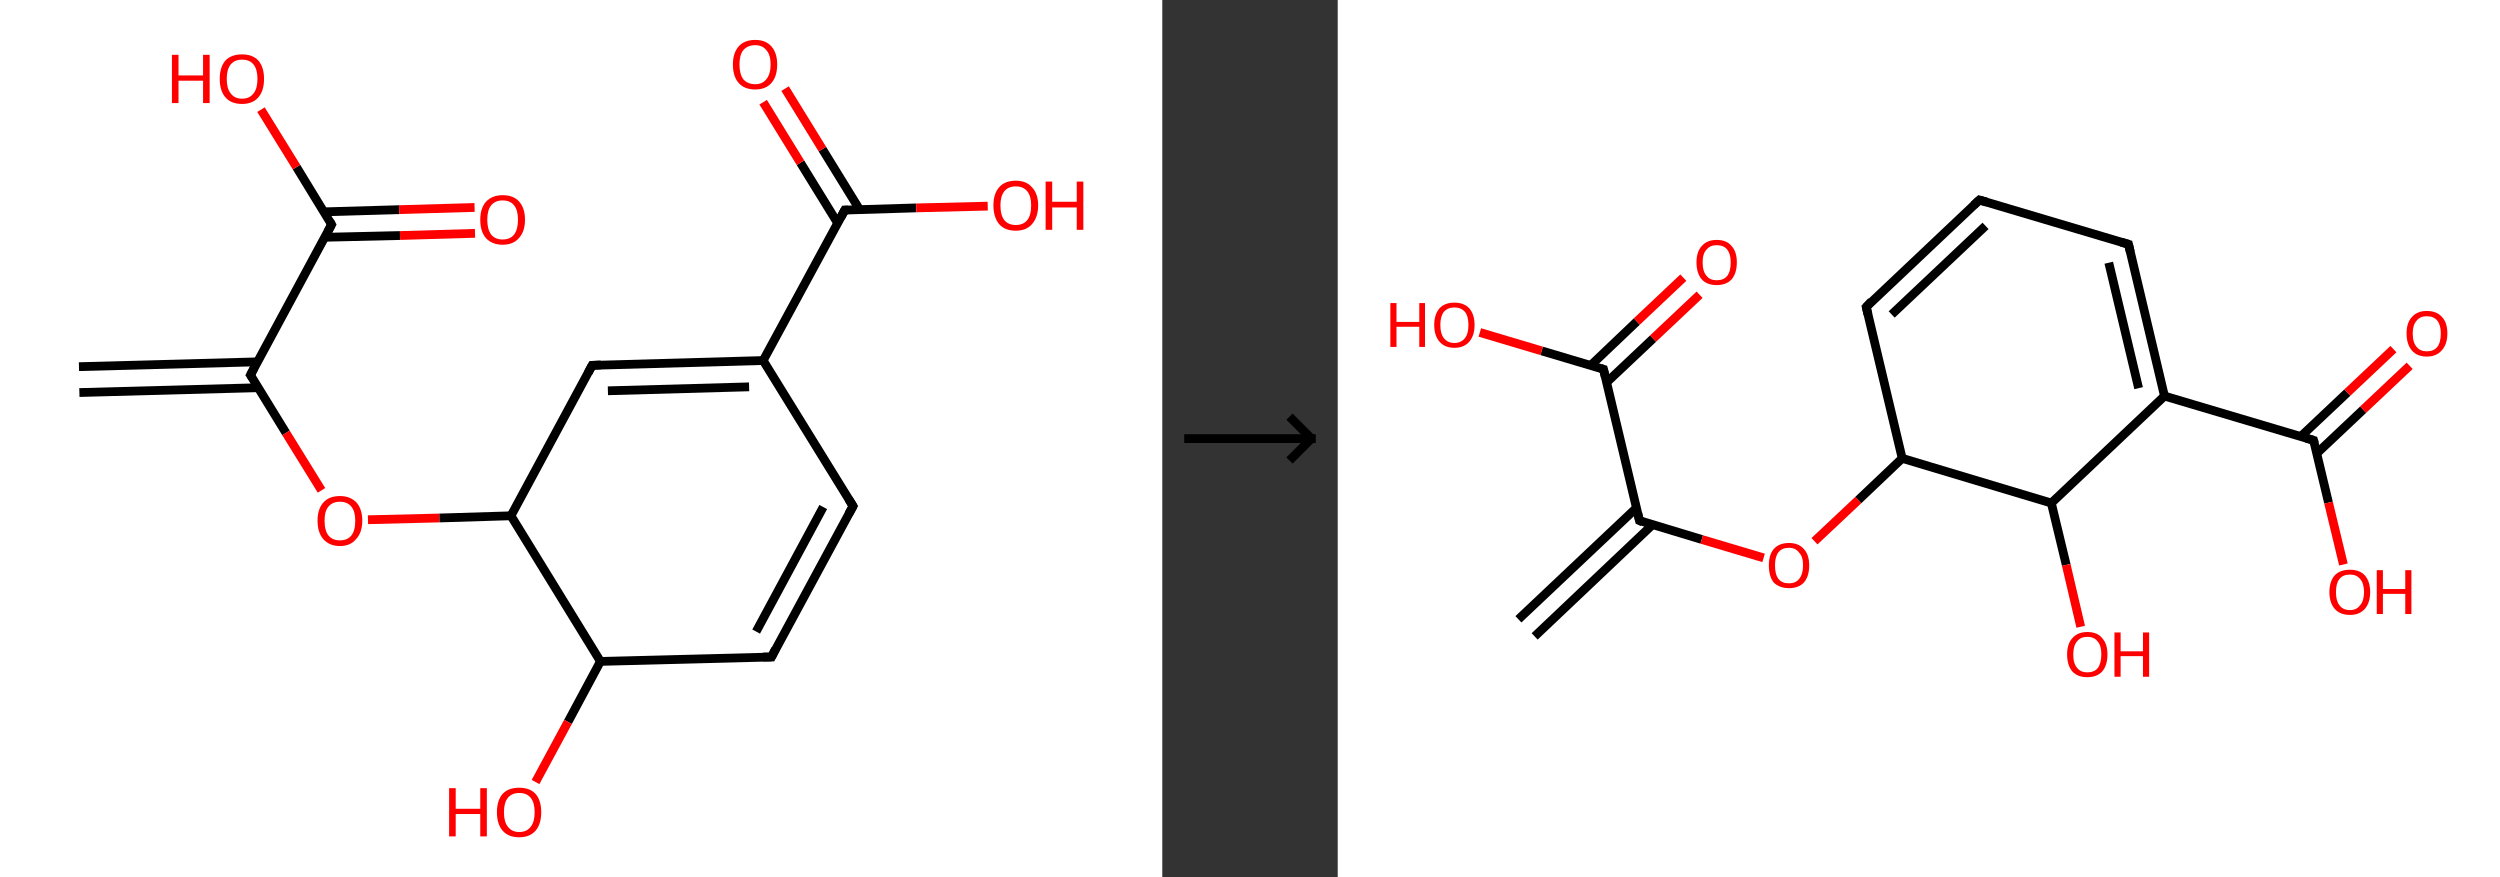 <?xml version='1.0' encoding='ASCII' standalone='yes'?>
<svg xmlns="http://www.w3.org/2000/svg" xmlns:xlink="http://www.w3.org/1999/xlink" version="1.1" width="570.0px" viewBox="0 0 570.0 200.0" height="200.0px">
  <rect x="0" y="0" width="570.0" height="200.0" fill="#333333" stroke="none"/>
  <g>
    <g transform="translate(0, 0) scale(1 1) "><!-- END OF HEADER -->
<rect style="opacity:1.0;fill:#FFFFFF;stroke:none" width="265.0" height="200.0" x="0.0" y="0.0"> </rect>
<path class="bond-0 atom-0 atom-1" d="M 18.0,83.6 L 58.7,82.5" style="fill:none;fill-rule:evenodd;stroke:#000000;stroke-width:2.0px;stroke-linecap:butt;stroke-linejoin:miter;stroke-opacity:1"/>
<path class="bond-0 atom-0 atom-1" d="M 18.1,89.5 L 58.8,88.4" style="fill:none;fill-rule:evenodd;stroke:#000000;stroke-width:2.0px;stroke-linecap:butt;stroke-linejoin:miter;stroke-opacity:1"/>
<path class="bond-1 atom-1 atom-2" d="M 57.1,85.5 L 65.2,98.7" style="fill:none;fill-rule:evenodd;stroke:#000000;stroke-width:2.0px;stroke-linecap:butt;stroke-linejoin:miter;stroke-opacity:1"/>
<path class="bond-1 atom-1 atom-2" d="M 65.2,98.7 L 73.3,111.8" style="fill:none;fill-rule:evenodd;stroke:#FF0000;stroke-width:2.0px;stroke-linecap:butt;stroke-linejoin:miter;stroke-opacity:1"/>
<path class="bond-2 atom-2 atom-3" d="M 83.9,118.5 L 100.2,118.1" style="fill:none;fill-rule:evenodd;stroke:#FF0000;stroke-width:2.0px;stroke-linecap:butt;stroke-linejoin:miter;stroke-opacity:1"/>
<path class="bond-2 atom-2 atom-3" d="M 100.2,118.1 L 116.5,117.6" style="fill:none;fill-rule:evenodd;stroke:#000000;stroke-width:2.0px;stroke-linecap:butt;stroke-linejoin:miter;stroke-opacity:1"/>
<path class="bond-3 atom-3 atom-4" d="M 116.5,117.6 L 135.0,83.3" style="fill:none;fill-rule:evenodd;stroke:#000000;stroke-width:2.0px;stroke-linecap:butt;stroke-linejoin:miter;stroke-opacity:1"/>
<path class="bond-4 atom-4 atom-5" d="M 135.0,83.3 L 174.0,82.2" style="fill:none;fill-rule:evenodd;stroke:#000000;stroke-width:2.0px;stroke-linecap:butt;stroke-linejoin:miter;stroke-opacity:1"/>
<path class="bond-4 atom-4 atom-5" d="M 138.6,89.1 L 170.8,88.2" style="fill:none;fill-rule:evenodd;stroke:#000000;stroke-width:2.0px;stroke-linecap:butt;stroke-linejoin:miter;stroke-opacity:1"/>
<path class="bond-5 atom-5 atom-6" d="M 174.0,82.2 L 192.6,47.9" style="fill:none;fill-rule:evenodd;stroke:#000000;stroke-width:2.0px;stroke-linecap:butt;stroke-linejoin:miter;stroke-opacity:1"/>
<path class="bond-6 atom-6 atom-7" d="M 196.0,47.8 L 187.5,34.0" style="fill:none;fill-rule:evenodd;stroke:#000000;stroke-width:2.0px;stroke-linecap:butt;stroke-linejoin:miter;stroke-opacity:1"/>
<path class="bond-6 atom-6 atom-7" d="M 187.5,34.0 L 179.0,20.2" style="fill:none;fill-rule:evenodd;stroke:#FF0000;stroke-width:2.0px;stroke-linecap:butt;stroke-linejoin:miter;stroke-opacity:1"/>
<path class="bond-6 atom-6 atom-7" d="M 191.0,50.9 L 182.5,37.1" style="fill:none;fill-rule:evenodd;stroke:#000000;stroke-width:2.0px;stroke-linecap:butt;stroke-linejoin:miter;stroke-opacity:1"/>
<path class="bond-6 atom-6 atom-7" d="M 182.5,37.1 L 174.0,23.3" style="fill:none;fill-rule:evenodd;stroke:#FF0000;stroke-width:2.0px;stroke-linecap:butt;stroke-linejoin:miter;stroke-opacity:1"/>
<path class="bond-7 atom-6 atom-8" d="M 192.6,47.9 L 208.9,47.4" style="fill:none;fill-rule:evenodd;stroke:#000000;stroke-width:2.0px;stroke-linecap:butt;stroke-linejoin:miter;stroke-opacity:1"/>
<path class="bond-7 atom-6 atom-8" d="M 208.9,47.4 L 225.2,47.0" style="fill:none;fill-rule:evenodd;stroke:#FF0000;stroke-width:2.0px;stroke-linecap:butt;stroke-linejoin:miter;stroke-opacity:1"/>
<path class="bond-8 atom-5 atom-9" d="M 174.0,82.2 L 194.5,115.4" style="fill:none;fill-rule:evenodd;stroke:#000000;stroke-width:2.0px;stroke-linecap:butt;stroke-linejoin:miter;stroke-opacity:1"/>
<path class="bond-9 atom-9 atom-10" d="M 194.5,115.4 L 175.9,149.8" style="fill:none;fill-rule:evenodd;stroke:#000000;stroke-width:2.0px;stroke-linecap:butt;stroke-linejoin:miter;stroke-opacity:1"/>
<path class="bond-9 atom-9 atom-10" d="M 187.7,115.6 L 172.4,144.0" style="fill:none;fill-rule:evenodd;stroke:#000000;stroke-width:2.0px;stroke-linecap:butt;stroke-linejoin:miter;stroke-opacity:1"/>
<path class="bond-10 atom-10 atom-11" d="M 175.9,149.8 L 136.9,150.8" style="fill:none;fill-rule:evenodd;stroke:#000000;stroke-width:2.0px;stroke-linecap:butt;stroke-linejoin:miter;stroke-opacity:1"/>
<path class="bond-11 atom-11 atom-12" d="M 136.9,150.8 L 129.5,164.6" style="fill:none;fill-rule:evenodd;stroke:#000000;stroke-width:2.0px;stroke-linecap:butt;stroke-linejoin:miter;stroke-opacity:1"/>
<path class="bond-11 atom-11 atom-12" d="M 129.5,164.6 L 122.1,178.3" style="fill:none;fill-rule:evenodd;stroke:#FF0000;stroke-width:2.0px;stroke-linecap:butt;stroke-linejoin:miter;stroke-opacity:1"/>
<path class="bond-12 atom-1 atom-13" d="M 57.1,85.5 L 75.6,51.2" style="fill:none;fill-rule:evenodd;stroke:#000000;stroke-width:2.0px;stroke-linecap:butt;stroke-linejoin:miter;stroke-opacity:1"/>
<path class="bond-13 atom-13 atom-14" d="M 74.0,54.1 L 91.2,53.7" style="fill:none;fill-rule:evenodd;stroke:#000000;stroke-width:2.0px;stroke-linecap:butt;stroke-linejoin:miter;stroke-opacity:1"/>
<path class="bond-13 atom-13 atom-14" d="M 91.2,53.7 L 108.3,53.2" style="fill:none;fill-rule:evenodd;stroke:#FF0000;stroke-width:2.0px;stroke-linecap:butt;stroke-linejoin:miter;stroke-opacity:1"/>
<path class="bond-13 atom-13 atom-14" d="M 73.8,48.3 L 91.0,47.8" style="fill:none;fill-rule:evenodd;stroke:#000000;stroke-width:2.0px;stroke-linecap:butt;stroke-linejoin:miter;stroke-opacity:1"/>
<path class="bond-13 atom-13 atom-14" d="M 91.0,47.8 L 108.2,47.3" style="fill:none;fill-rule:evenodd;stroke:#FF0000;stroke-width:2.0px;stroke-linecap:butt;stroke-linejoin:miter;stroke-opacity:1"/>
<path class="bond-14 atom-13 atom-15" d="M 75.6,51.2 L 67.6,38.1" style="fill:none;fill-rule:evenodd;stroke:#000000;stroke-width:2.0px;stroke-linecap:butt;stroke-linejoin:miter;stroke-opacity:1"/>
<path class="bond-14 atom-13 atom-15" d="M 67.6,38.1 L 59.5,25.0" style="fill:none;fill-rule:evenodd;stroke:#FF0000;stroke-width:2.0px;stroke-linecap:butt;stroke-linejoin:miter;stroke-opacity:1"/>
<path class="bond-15 atom-11 atom-3" d="M 136.9,150.8 L 116.5,117.6" style="fill:none;fill-rule:evenodd;stroke:#000000;stroke-width:2.0px;stroke-linecap:butt;stroke-linejoin:miter;stroke-opacity:1"/>
<path d="M 57.5,86.1 L 57.1,85.5 L 58.0,83.8" style="fill:none;stroke:#000000;stroke-width:2.0px;stroke-linecap:butt;stroke-linejoin:miter;stroke-opacity:1;"/>
<path d="M 134.1,85.0 L 135.0,83.3 L 137.0,83.2" style="fill:none;stroke:#000000;stroke-width:2.0px;stroke-linecap:butt;stroke-linejoin:miter;stroke-opacity:1;"/>
<path d="M 191.7,49.6 L 192.6,47.9 L 193.4,47.9" style="fill:none;stroke:#000000;stroke-width:2.0px;stroke-linecap:butt;stroke-linejoin:miter;stroke-opacity:1;"/>
<path d="M 193.5,113.8 L 194.5,115.4 L 193.5,117.2" style="fill:none;stroke:#000000;stroke-width:2.0px;stroke-linecap:butt;stroke-linejoin:miter;stroke-opacity:1;"/>
<path d="M 176.8,148.0 L 175.9,149.8 L 174.0,149.8" style="fill:none;stroke:#000000;stroke-width:2.0px;stroke-linecap:butt;stroke-linejoin:miter;stroke-opacity:1;"/>
<path d="M 74.7,52.9 L 75.6,51.2 L 75.2,50.5" style="fill:none;stroke:#000000;stroke-width:2.0px;stroke-linecap:butt;stroke-linejoin:miter;stroke-opacity:1;"/>
<path class="atom-2" d="M 72.4 118.7 Q 72.4 116.1, 73.7 114.6 Q 75.0 113.1, 77.5 113.1 Q 79.9 113.1, 81.3 114.6 Q 82.6 116.1, 82.6 118.7 Q 82.6 121.4, 81.2 122.9 Q 79.9 124.5, 77.5 124.5 Q 75.1 124.5, 73.7 122.9 Q 72.4 121.4, 72.4 118.7 M 77.5 123.2 Q 79.2 123.2, 80.1 122.1 Q 81.0 121.0, 81.0 118.7 Q 81.0 116.6, 80.1 115.5 Q 79.2 114.4, 77.5 114.4 Q 75.8 114.4, 74.9 115.5 Q 74.0 116.5, 74.0 118.7 Q 74.0 121.0, 74.9 122.1 Q 75.8 123.2, 77.5 123.2 " fill="#FF0000"/>
<path class="atom-7" d="M 167.1 14.7 Q 167.1 12.1, 168.4 10.6 Q 169.7 9.1, 172.2 9.1 Q 174.6 9.1, 175.9 10.6 Q 177.2 12.1, 177.2 14.7 Q 177.2 17.4, 175.9 18.9 Q 174.6 20.4, 172.2 20.4 Q 169.7 20.4, 168.4 18.9 Q 167.1 17.4, 167.1 14.7 M 172.2 19.2 Q 173.8 19.2, 174.7 18.1 Q 175.7 16.9, 175.7 14.7 Q 175.7 12.5, 174.7 11.4 Q 173.8 10.3, 172.2 10.3 Q 170.5 10.3, 169.5 11.4 Q 168.6 12.5, 168.6 14.7 Q 168.6 16.9, 169.5 18.1 Q 170.5 19.2, 172.2 19.2 " fill="#FF0000"/>
<path class="atom-8" d="M 226.5 46.8 Q 226.5 44.2, 227.8 42.7 Q 229.1 41.2, 231.6 41.2 Q 234.0 41.2, 235.3 42.7 Q 236.7 44.2, 236.7 46.8 Q 236.7 49.5, 235.3 51.1 Q 234.0 52.6, 231.6 52.6 Q 229.1 52.6, 227.8 51.1 Q 226.5 49.5, 226.5 46.8 M 231.6 51.3 Q 233.3 51.3, 234.2 50.2 Q 235.1 49.1, 235.1 46.8 Q 235.1 44.7, 234.2 43.6 Q 233.3 42.5, 231.6 42.5 Q 229.9 42.5, 229.0 43.6 Q 228.1 44.7, 228.1 46.8 Q 228.1 49.1, 229.0 50.2 Q 229.9 51.3, 231.6 51.3 " fill="#FF0000"/>
<path class="atom-8" d="M 238.4 41.4 L 239.9 41.4 L 239.9 46.0 L 245.5 46.0 L 245.5 41.4 L 247.0 41.4 L 247.0 52.4 L 245.5 52.4 L 245.5 47.3 L 239.9 47.3 L 239.9 52.4 L 238.4 52.4 L 238.4 41.4 " fill="#FF0000"/>
<path class="atom-12" d="M 102.4 179.7 L 103.9 179.7 L 103.9 184.4 L 109.5 184.4 L 109.5 179.7 L 111.0 179.7 L 111.0 190.7 L 109.5 190.7 L 109.5 185.6 L 103.9 185.6 L 103.9 190.7 L 102.4 190.7 L 102.4 179.7 " fill="#FF0000"/>
<path class="atom-12" d="M 113.3 185.2 Q 113.3 182.5, 114.6 181.0 Q 115.9 179.6, 118.4 179.6 Q 120.8 179.6, 122.1 181.0 Q 123.4 182.5, 123.4 185.2 Q 123.4 187.9, 122.1 189.4 Q 120.8 190.9, 118.4 190.9 Q 115.9 190.9, 114.6 189.4 Q 113.3 187.9, 113.3 185.2 M 118.4 189.7 Q 120.1 189.7, 121.0 188.5 Q 121.9 187.4, 121.9 185.2 Q 121.9 183.0, 121.0 181.9 Q 120.1 180.8, 118.4 180.8 Q 116.7 180.8, 115.8 181.9 Q 114.9 183.0, 114.9 185.2 Q 114.9 187.4, 115.8 188.5 Q 116.7 189.7, 118.4 189.7 " fill="#FF0000"/>
<path class="atom-14" d="M 109.5 50.1 Q 109.5 47.5, 110.8 46.0 Q 112.2 44.5, 114.6 44.5 Q 117.1 44.5, 118.4 46.0 Q 119.7 47.5, 119.7 50.1 Q 119.7 52.8, 118.3 54.3 Q 117.0 55.8, 114.6 55.8 Q 112.2 55.8, 110.8 54.3 Q 109.5 52.8, 109.5 50.1 M 114.6 54.6 Q 116.3 54.6, 117.2 53.5 Q 118.1 52.3, 118.1 50.1 Q 118.1 47.9, 117.2 46.8 Q 116.3 45.7, 114.6 45.7 Q 112.9 45.7, 112.0 46.8 Q 111.1 47.9, 111.1 50.1 Q 111.1 52.3, 112.0 53.5 Q 112.9 54.6, 114.6 54.6 " fill="#FF0000"/>
<path class="atom-15" d="M 39.2 12.5 L 40.7 12.5 L 40.7 17.2 L 46.3 17.2 L 46.3 12.5 L 47.8 12.5 L 47.8 23.5 L 46.3 23.5 L 46.3 18.4 L 40.7 18.4 L 40.7 23.5 L 39.2 23.5 L 39.2 12.5 " fill="#FF0000"/>
<path class="atom-15" d="M 50.1 18.0 Q 50.1 15.3, 51.4 13.8 Q 52.7 12.4, 55.2 12.4 Q 57.6 12.4, 58.9 13.8 Q 60.2 15.3, 60.2 18.0 Q 60.2 20.7, 58.9 22.2 Q 57.6 23.7, 55.2 23.7 Q 52.7 23.7, 51.4 22.2 Q 50.1 20.7, 50.1 18.0 M 55.2 22.5 Q 56.9 22.5, 57.8 21.3 Q 58.7 20.2, 58.7 18.0 Q 58.7 15.8, 57.8 14.7 Q 56.9 13.6, 55.2 13.6 Q 53.5 13.6, 52.6 14.7 Q 51.7 15.8, 51.7 18.0 Q 51.7 20.2, 52.6 21.3 Q 53.5 22.5, 55.2 22.5 " fill="#FF0000"/>
</g>
    <g transform="translate(265.0, 0) scale(1 1) "><line x1="5" y1="100" x2="35" y2="100" style="stroke:rgb(0,0,0);stroke-width:2"/>
  <line x1="34" y1="100" x2="29" y2="95" style="stroke:rgb(0,0,0);stroke-width:2"/>
  <line x1="34" y1="100" x2="29" y2="105" style="stroke:rgb(0,0,0);stroke-width:2"/>
</g>
    <g transform="translate(305.0, 0) scale(1 1) "><!-- END OF HEADER -->
<rect style="opacity:1.0;fill:#FFFFFF;stroke:none" width="265.0" height="200.0" x="0.0" y="0.0"> </rect>
<path class="bond-0 atom-0 atom-1" d="M 41.2,141.2 L 68.1,115.8" style="fill:none;fill-rule:evenodd;stroke:#000000;stroke-width:2.0px;stroke-linecap:butt;stroke-linejoin:miter;stroke-opacity:1"/>
<path class="bond-0 atom-0 atom-1" d="M 44.9,145.1 L 71.8,119.6" style="fill:none;fill-rule:evenodd;stroke:#000000;stroke-width:2.0px;stroke-linecap:butt;stroke-linejoin:miter;stroke-opacity:1"/>
<path class="bond-1 atom-1 atom-2" d="M 68.8,118.7 L 83.0,123.0" style="fill:none;fill-rule:evenodd;stroke:#000000;stroke-width:2.0px;stroke-linecap:butt;stroke-linejoin:miter;stroke-opacity:1"/>
<path class="bond-1 atom-1 atom-2" d="M 83.0,123.0 L 97.1,127.2" style="fill:none;fill-rule:evenodd;stroke:#FF0000;stroke-width:2.0px;stroke-linecap:butt;stroke-linejoin:miter;stroke-opacity:1"/>
<path class="bond-2 atom-2 atom-3" d="M 108.7,123.4 L 118.7,114.0" style="fill:none;fill-rule:evenodd;stroke:#FF0000;stroke-width:2.0px;stroke-linecap:butt;stroke-linejoin:miter;stroke-opacity:1"/>
<path class="bond-2 atom-2 atom-3" d="M 118.7,114.0 L 128.7,104.5" style="fill:none;fill-rule:evenodd;stroke:#000000;stroke-width:2.0px;stroke-linecap:butt;stroke-linejoin:miter;stroke-opacity:1"/>
<path class="bond-3 atom-3 atom-4" d="M 128.7,104.5 L 120.5,70.0" style="fill:none;fill-rule:evenodd;stroke:#000000;stroke-width:2.0px;stroke-linecap:butt;stroke-linejoin:miter;stroke-opacity:1"/>
<path class="bond-4 atom-4 atom-5" d="M 120.5,70.0 L 146.3,45.6" style="fill:none;fill-rule:evenodd;stroke:#000000;stroke-width:2.0px;stroke-linecap:butt;stroke-linejoin:miter;stroke-opacity:1"/>
<path class="bond-4 atom-4 atom-5" d="M 126.3,71.7 L 147.7,51.5" style="fill:none;fill-rule:evenodd;stroke:#000000;stroke-width:2.0px;stroke-linecap:butt;stroke-linejoin:miter;stroke-opacity:1"/>
<path class="bond-5 atom-5 atom-6" d="M 146.3,45.6 L 180.3,55.7" style="fill:none;fill-rule:evenodd;stroke:#000000;stroke-width:2.0px;stroke-linecap:butt;stroke-linejoin:miter;stroke-opacity:1"/>
<path class="bond-6 atom-6 atom-7" d="M 180.3,55.7 L 188.5,90.3" style="fill:none;fill-rule:evenodd;stroke:#000000;stroke-width:2.0px;stroke-linecap:butt;stroke-linejoin:miter;stroke-opacity:1"/>
<path class="bond-6 atom-6 atom-7" d="M 175.8,59.9 L 182.6,88.5" style="fill:none;fill-rule:evenodd;stroke:#000000;stroke-width:2.0px;stroke-linecap:butt;stroke-linejoin:miter;stroke-opacity:1"/>
<path class="bond-7 atom-7 atom-8" d="M 188.5,90.3 L 222.5,100.4" style="fill:none;fill-rule:evenodd;stroke:#000000;stroke-width:2.0px;stroke-linecap:butt;stroke-linejoin:miter;stroke-opacity:1"/>
<path class="bond-8 atom-8 atom-9" d="M 223.2,103.4 L 233.8,93.4" style="fill:none;fill-rule:evenodd;stroke:#000000;stroke-width:2.0px;stroke-linecap:butt;stroke-linejoin:miter;stroke-opacity:1"/>
<path class="bond-8 atom-8 atom-9" d="M 233.8,93.4 L 244.4,83.4" style="fill:none;fill-rule:evenodd;stroke:#FF0000;stroke-width:2.0px;stroke-linecap:butt;stroke-linejoin:miter;stroke-opacity:1"/>
<path class="bond-8 atom-8 atom-9" d="M 219.6,99.5 L 230.2,89.5" style="fill:none;fill-rule:evenodd;stroke:#000000;stroke-width:2.0px;stroke-linecap:butt;stroke-linejoin:miter;stroke-opacity:1"/>
<path class="bond-8 atom-8 atom-9" d="M 230.2,89.5 L 240.7,79.6" style="fill:none;fill-rule:evenodd;stroke:#FF0000;stroke-width:2.0px;stroke-linecap:butt;stroke-linejoin:miter;stroke-opacity:1"/>
<path class="bond-9 atom-8 atom-10" d="M 222.5,100.4 L 225.9,114.6" style="fill:none;fill-rule:evenodd;stroke:#000000;stroke-width:2.0px;stroke-linecap:butt;stroke-linejoin:miter;stroke-opacity:1"/>
<path class="bond-9 atom-8 atom-10" d="M 225.9,114.6 L 229.3,128.7" style="fill:none;fill-rule:evenodd;stroke:#FF0000;stroke-width:2.0px;stroke-linecap:butt;stroke-linejoin:miter;stroke-opacity:1"/>
<path class="bond-10 atom-7 atom-11" d="M 188.5,90.3 L 162.7,114.7" style="fill:none;fill-rule:evenodd;stroke:#000000;stroke-width:2.0px;stroke-linecap:butt;stroke-linejoin:miter;stroke-opacity:1"/>
<path class="bond-11 atom-11 atom-12" d="M 162.7,114.7 L 166.1,128.8" style="fill:none;fill-rule:evenodd;stroke:#000000;stroke-width:2.0px;stroke-linecap:butt;stroke-linejoin:miter;stroke-opacity:1"/>
<path class="bond-11 atom-11 atom-12" d="M 166.1,128.8 L 169.4,142.9" style="fill:none;fill-rule:evenodd;stroke:#FF0000;stroke-width:2.0px;stroke-linecap:butt;stroke-linejoin:miter;stroke-opacity:1"/>
<path class="bond-12 atom-1 atom-13" d="M 68.8,118.7 L 60.6,84.2" style="fill:none;fill-rule:evenodd;stroke:#000000;stroke-width:2.0px;stroke-linecap:butt;stroke-linejoin:miter;stroke-opacity:1"/>
<path class="bond-13 atom-13 atom-14" d="M 61.3,87.2 L 71.9,77.2" style="fill:none;fill-rule:evenodd;stroke:#000000;stroke-width:2.0px;stroke-linecap:butt;stroke-linejoin:miter;stroke-opacity:1"/>
<path class="bond-13 atom-13 atom-14" d="M 71.9,77.2 L 82.5,67.2" style="fill:none;fill-rule:evenodd;stroke:#FF0000;stroke-width:2.0px;stroke-linecap:butt;stroke-linejoin:miter;stroke-opacity:1"/>
<path class="bond-13 atom-13 atom-14" d="M 57.7,83.3 L 68.2,73.3" style="fill:none;fill-rule:evenodd;stroke:#000000;stroke-width:2.0px;stroke-linecap:butt;stroke-linejoin:miter;stroke-opacity:1"/>
<path class="bond-13 atom-13 atom-14" d="M 68.2,73.3 L 78.8,63.3" style="fill:none;fill-rule:evenodd;stroke:#FF0000;stroke-width:2.0px;stroke-linecap:butt;stroke-linejoin:miter;stroke-opacity:1"/>
<path class="bond-14 atom-13 atom-15" d="M 60.6,84.2 L 46.5,80.0" style="fill:none;fill-rule:evenodd;stroke:#000000;stroke-width:2.0px;stroke-linecap:butt;stroke-linejoin:miter;stroke-opacity:1"/>
<path class="bond-14 atom-13 atom-15" d="M 46.5,80.0 L 32.4,75.8" style="fill:none;fill-rule:evenodd;stroke:#FF0000;stroke-width:2.0px;stroke-linecap:butt;stroke-linejoin:miter;stroke-opacity:1"/>
<path class="bond-15 atom-11 atom-3" d="M 162.7,114.7 L 128.7,104.5" style="fill:none;fill-rule:evenodd;stroke:#000000;stroke-width:2.0px;stroke-linecap:butt;stroke-linejoin:miter;stroke-opacity:1"/>
<path d="M 69.5,119.0 L 68.8,118.7 L 68.4,117.0" style="fill:none;stroke:#000000;stroke-width:2.0px;stroke-linecap:butt;stroke-linejoin:miter;stroke-opacity:1;"/>
<path d="M 120.9,71.7 L 120.5,70.0 L 121.7,68.7" style="fill:none;stroke:#000000;stroke-width:2.0px;stroke-linecap:butt;stroke-linejoin:miter;stroke-opacity:1;"/>
<path d="M 145.0,46.8 L 146.3,45.6 L 148.0,46.1" style="fill:none;stroke:#000000;stroke-width:2.0px;stroke-linecap:butt;stroke-linejoin:miter;stroke-opacity:1;"/>
<path d="M 178.6,55.2 L 180.3,55.7 L 180.7,57.4" style="fill:none;stroke:#000000;stroke-width:2.0px;stroke-linecap:butt;stroke-linejoin:miter;stroke-opacity:1;"/>
<path d="M 220.8,99.9 L 222.5,100.4 L 222.7,101.1" style="fill:none;stroke:#000000;stroke-width:2.0px;stroke-linecap:butt;stroke-linejoin:miter;stroke-opacity:1;"/>
<path d="M 61.0,85.9 L 60.6,84.2 L 59.9,84.0" style="fill:none;stroke:#000000;stroke-width:2.0px;stroke-linecap:butt;stroke-linejoin:miter;stroke-opacity:1;"/>
<path class="atom-2" d="M 98.3 128.9 Q 98.3 126.5, 99.4 125.2 Q 100.6 123.8, 102.9 123.8 Q 105.1 123.8, 106.3 125.2 Q 107.5 126.5, 107.5 128.9 Q 107.5 131.4, 106.3 132.8 Q 105.1 134.1, 102.9 134.1 Q 100.7 134.1, 99.4 132.8 Q 98.3 131.4, 98.3 128.9 M 102.9 133.0 Q 104.4 133.0, 105.2 132.0 Q 106.1 130.9, 106.1 128.9 Q 106.1 126.9, 105.2 126.0 Q 104.4 124.9, 102.9 124.9 Q 101.3 124.9, 100.5 125.9 Q 99.7 126.9, 99.7 128.9 Q 99.7 131.0, 100.5 132.0 Q 101.3 133.0, 102.9 133.0 " fill="#FF0000"/>
<path class="atom-9" d="M 243.7 76.0 Q 243.7 73.6, 244.9 72.3 Q 246.1 70.9, 248.3 70.9 Q 250.6 70.9, 251.8 72.3 Q 253.0 73.6, 253.0 76.0 Q 253.0 78.5, 251.7 79.9 Q 250.5 81.3, 248.3 81.3 Q 246.1 81.3, 244.9 79.9 Q 243.7 78.5, 243.7 76.0 M 248.3 80.1 Q 249.9 80.1, 250.7 79.1 Q 251.5 78.1, 251.5 76.0 Q 251.5 74.1, 250.7 73.1 Q 249.9 72.1, 248.3 72.1 Q 246.8 72.1, 246.0 73.1 Q 245.1 74.1, 245.1 76.0 Q 245.1 78.1, 246.0 79.1 Q 246.8 80.1, 248.3 80.1 " fill="#FF0000"/>
<path class="atom-10" d="M 226.1 135.0 Q 226.1 132.6, 227.3 131.2 Q 228.5 129.9, 230.8 129.9 Q 233.0 129.9, 234.2 131.2 Q 235.4 132.6, 235.4 135.0 Q 235.4 137.4, 234.2 138.8 Q 233.0 140.2, 230.8 140.2 Q 228.5 140.2, 227.3 138.8 Q 226.1 137.4, 226.1 135.0 M 230.8 139.1 Q 232.3 139.1, 233.1 138.0 Q 234.0 137.0, 234.0 135.0 Q 234.0 133.0, 233.1 132.0 Q 232.3 131.0, 230.8 131.0 Q 229.2 131.0, 228.4 132.0 Q 227.6 133.0, 227.6 135.0 Q 227.6 137.0, 228.4 138.0 Q 229.2 139.1, 230.8 139.1 " fill="#FF0000"/>
<path class="atom-10" d="M 236.9 130.0 L 238.3 130.0 L 238.3 134.3 L 243.4 134.3 L 243.4 130.0 L 244.8 130.0 L 244.8 140.0 L 243.4 140.0 L 243.4 135.4 L 238.3 135.4 L 238.3 140.0 L 236.9 140.0 L 236.9 130.0 " fill="#FF0000"/>
<path class="atom-12" d="M 166.3 149.2 Q 166.3 146.8, 167.5 145.5 Q 168.7 144.1, 170.9 144.1 Q 173.2 144.1, 174.3 145.5 Q 175.5 146.8, 175.5 149.2 Q 175.5 151.7, 174.3 153.1 Q 173.1 154.4, 170.9 154.4 Q 168.7 154.4, 167.5 153.1 Q 166.3 151.7, 166.3 149.2 M 170.9 153.3 Q 172.5 153.3, 173.3 152.3 Q 174.1 151.2, 174.1 149.2 Q 174.1 147.2, 173.3 146.3 Q 172.5 145.2, 170.9 145.2 Q 169.4 145.2, 168.6 146.2 Q 167.7 147.2, 167.7 149.2 Q 167.7 151.3, 168.6 152.3 Q 169.4 153.3, 170.9 153.3 " fill="#FF0000"/>
<path class="atom-12" d="M 177.1 144.2 L 178.5 144.2 L 178.5 148.5 L 183.6 148.5 L 183.6 144.2 L 185.0 144.2 L 185.0 154.3 L 183.6 154.3 L 183.6 149.6 L 178.5 149.6 L 178.5 154.3 L 177.1 154.3 L 177.1 144.2 " fill="#FF0000"/>
<path class="atom-14" d="M 81.8 59.8 Q 81.8 57.4, 83.0 56.1 Q 84.2 54.7, 86.4 54.7 Q 88.7 54.7, 89.8 56.1 Q 91.0 57.4, 91.0 59.8 Q 91.0 62.3, 89.8 63.7 Q 88.6 65.0, 86.4 65.0 Q 84.2 65.0, 83.0 63.7 Q 81.8 62.3, 81.8 59.8 M 86.4 63.9 Q 88.0 63.9, 88.8 62.9 Q 89.6 61.9, 89.6 59.8 Q 89.6 57.9, 88.8 56.9 Q 88.0 55.9, 86.4 55.9 Q 84.9 55.9, 84.1 56.9 Q 83.2 57.8, 83.2 59.8 Q 83.2 61.9, 84.1 62.9 Q 84.9 63.9, 86.4 63.9 " fill="#FF0000"/>
<path class="atom-15" d="M 12.0 69.1 L 13.4 69.1 L 13.4 73.4 L 18.6 73.4 L 18.6 69.1 L 19.9 69.1 L 19.9 79.1 L 18.6 79.1 L 18.6 74.5 L 13.4 74.5 L 13.4 79.1 L 12.0 79.1 L 12.0 69.1 " fill="#FF0000"/>
<path class="atom-15" d="M 22.0 74.1 Q 22.0 71.7, 23.2 70.3 Q 24.4 69.0, 26.6 69.0 Q 28.8 69.0, 30.0 70.3 Q 31.2 71.7, 31.2 74.1 Q 31.2 76.5, 30.0 77.9 Q 28.8 79.3, 26.6 79.3 Q 24.4 79.3, 23.2 77.9 Q 22.0 76.5, 22.0 74.1 M 26.6 78.2 Q 28.1 78.2, 29.0 77.1 Q 29.8 76.1, 29.8 74.1 Q 29.8 72.1, 29.0 71.1 Q 28.1 70.1, 26.6 70.1 Q 25.1 70.1, 24.2 71.1 Q 23.4 72.1, 23.4 74.1 Q 23.4 76.1, 24.2 77.1 Q 25.1 78.2, 26.6 78.2 " fill="#FF0000"/>
</g>
  </g>
</svg>
